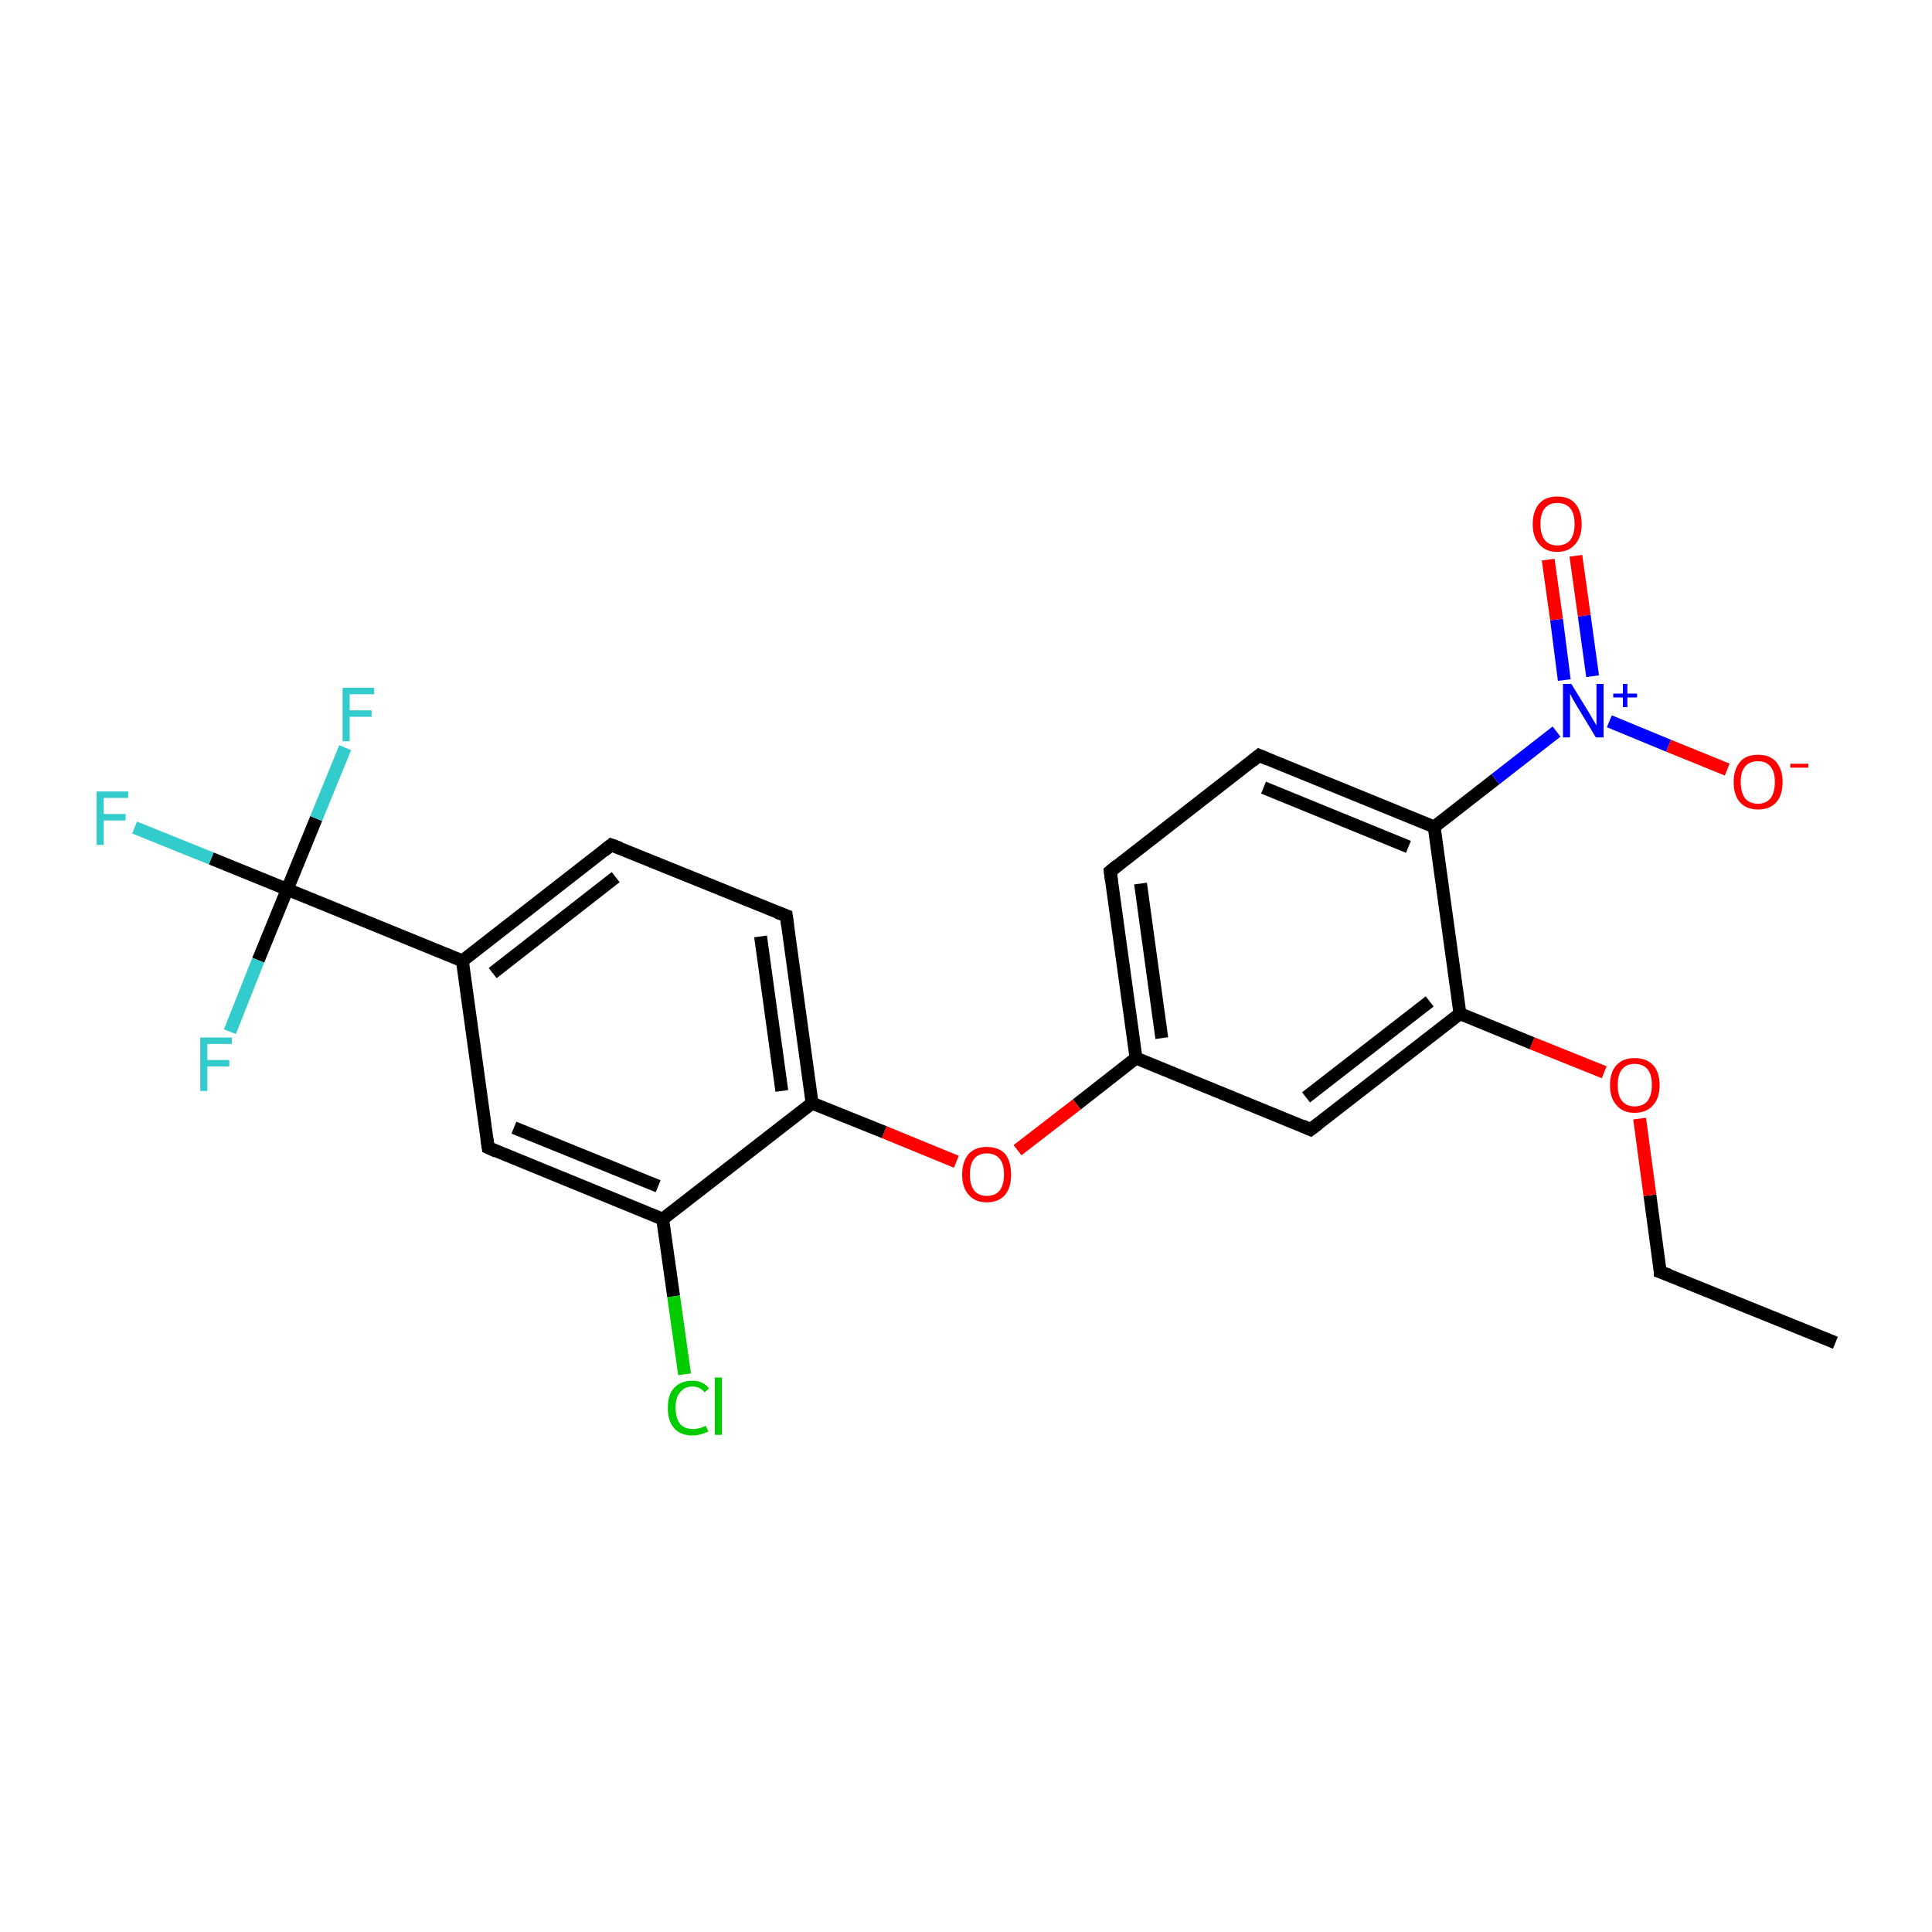 <?xml version='1.0' encoding='iso-8859-1'?>
<svg version='1.1' baseProfile='full'
              xmlns='http://www.w3.org/2000/svg'
                      xmlns:rdkit='http://www.rdkit.org/xml'
                      xmlns:xlink='http://www.w3.org/1999/xlink'
                  xml:space='preserve'
width='300px' height='300px' viewBox='0 0 300 300'>
<!-- END OF HEADER -->
<rect style='opacity:1.0;fill:#FFFFFF;stroke:none' width='300.0' height='300.0' x='0.0' y='0.0'> </rect>
<path class='bond-0 atom-0 atom-1' d='M 285.0,208.5 L 257.8,197.5' style='fill:none;fill-rule:evenodd;stroke:#000000;stroke-width:2.0px;stroke-linecap:butt;stroke-linejoin:miter;stroke-opacity:1' />
<path class='bond-1 atom-1 atom-2' d='M 257.8,197.5 L 256.2,185.6' style='fill:none;fill-rule:evenodd;stroke:#000000;stroke-width:2.0px;stroke-linecap:butt;stroke-linejoin:miter;stroke-opacity:1' />
<path class='bond-1 atom-1 atom-2' d='M 256.2,185.6 L 254.6,173.7' style='fill:none;fill-rule:evenodd;stroke:#FF0000;stroke-width:2.0px;stroke-linecap:butt;stroke-linejoin:miter;stroke-opacity:1' />
<path class='bond-2 atom-2 atom-3' d='M 249.1,166.5 L 237.9,162.0' style='fill:none;fill-rule:evenodd;stroke:#FF0000;stroke-width:2.0px;stroke-linecap:butt;stroke-linejoin:miter;stroke-opacity:1' />
<path class='bond-2 atom-2 atom-3' d='M 237.9,162.0 L 226.7,157.4' style='fill:none;fill-rule:evenodd;stroke:#000000;stroke-width:2.0px;stroke-linecap:butt;stroke-linejoin:miter;stroke-opacity:1' />
<path class='bond-3 atom-3 atom-4' d='M 226.7,157.4 L 203.5,175.4' style='fill:none;fill-rule:evenodd;stroke:#000000;stroke-width:2.0px;stroke-linecap:butt;stroke-linejoin:miter;stroke-opacity:1' />
<path class='bond-3 atom-3 atom-4' d='M 222.0,155.5 L 202.8,170.4' style='fill:none;fill-rule:evenodd;stroke:#000000;stroke-width:2.0px;stroke-linecap:butt;stroke-linejoin:miter;stroke-opacity:1' />
<path class='bond-4 atom-4 atom-5' d='M 203.5,175.4 L 176.4,164.3' style='fill:none;fill-rule:evenodd;stroke:#000000;stroke-width:2.0px;stroke-linecap:butt;stroke-linejoin:miter;stroke-opacity:1' />
<path class='bond-5 atom-5 atom-6' d='M 176.4,164.3 L 167.2,171.5' style='fill:none;fill-rule:evenodd;stroke:#000000;stroke-width:2.0px;stroke-linecap:butt;stroke-linejoin:miter;stroke-opacity:1' />
<path class='bond-5 atom-5 atom-6' d='M 167.2,171.5 L 158.0,178.6' style='fill:none;fill-rule:evenodd;stroke:#FF0000;stroke-width:2.0px;stroke-linecap:butt;stroke-linejoin:miter;stroke-opacity:1' />
<path class='bond-6 atom-6 atom-7' d='M 148.5,180.4 L 137.3,175.8' style='fill:none;fill-rule:evenodd;stroke:#FF0000;stroke-width:2.0px;stroke-linecap:butt;stroke-linejoin:miter;stroke-opacity:1' />
<path class='bond-6 atom-6 atom-7' d='M 137.3,175.8 L 126.1,171.3' style='fill:none;fill-rule:evenodd;stroke:#000000;stroke-width:2.0px;stroke-linecap:butt;stroke-linejoin:miter;stroke-opacity:1' />
<path class='bond-7 atom-7 atom-8' d='M 126.1,171.3 L 122.1,142.2' style='fill:none;fill-rule:evenodd;stroke:#000000;stroke-width:2.0px;stroke-linecap:butt;stroke-linejoin:miter;stroke-opacity:1' />
<path class='bond-7 atom-7 atom-8' d='M 121.4,169.4 L 118.1,145.4' style='fill:none;fill-rule:evenodd;stroke:#000000;stroke-width:2.0px;stroke-linecap:butt;stroke-linejoin:miter;stroke-opacity:1' />
<path class='bond-8 atom-8 atom-9' d='M 122.1,142.2 L 94.9,131.2' style='fill:none;fill-rule:evenodd;stroke:#000000;stroke-width:2.0px;stroke-linecap:butt;stroke-linejoin:miter;stroke-opacity:1' />
<path class='bond-9 atom-9 atom-10' d='M 94.9,131.2 L 71.8,149.2' style='fill:none;fill-rule:evenodd;stroke:#000000;stroke-width:2.0px;stroke-linecap:butt;stroke-linejoin:miter;stroke-opacity:1' />
<path class='bond-9 atom-9 atom-10' d='M 95.6,136.2 L 76.5,151.1' style='fill:none;fill-rule:evenodd;stroke:#000000;stroke-width:2.0px;stroke-linecap:butt;stroke-linejoin:miter;stroke-opacity:1' />
<path class='bond-10 atom-10 atom-11' d='M 71.8,149.2 L 44.6,138.1' style='fill:none;fill-rule:evenodd;stroke:#000000;stroke-width:2.0px;stroke-linecap:butt;stroke-linejoin:miter;stroke-opacity:1' />
<path class='bond-11 atom-11 atom-12' d='M 44.6,138.1 L 32.8,133.3' style='fill:none;fill-rule:evenodd;stroke:#000000;stroke-width:2.0px;stroke-linecap:butt;stroke-linejoin:miter;stroke-opacity:1' />
<path class='bond-11 atom-11 atom-12' d='M 32.8,133.3 L 20.9,128.5' style='fill:none;fill-rule:evenodd;stroke:#33CCCC;stroke-width:2.0px;stroke-linecap:butt;stroke-linejoin:miter;stroke-opacity:1' />
<path class='bond-12 atom-11 atom-13' d='M 44.6,138.1 L 49.1,127.1' style='fill:none;fill-rule:evenodd;stroke:#000000;stroke-width:2.0px;stroke-linecap:butt;stroke-linejoin:miter;stroke-opacity:1' />
<path class='bond-12 atom-11 atom-13' d='M 49.1,127.1 L 53.6,116.1' style='fill:none;fill-rule:evenodd;stroke:#33CCCC;stroke-width:2.0px;stroke-linecap:butt;stroke-linejoin:miter;stroke-opacity:1' />
<path class='bond-13 atom-11 atom-14' d='M 44.6,138.1 L 40.1,149.1' style='fill:none;fill-rule:evenodd;stroke:#000000;stroke-width:2.0px;stroke-linecap:butt;stroke-linejoin:miter;stroke-opacity:1' />
<path class='bond-13 atom-11 atom-14' d='M 40.1,149.1 L 35.7,160.2' style='fill:none;fill-rule:evenodd;stroke:#33CCCC;stroke-width:2.0px;stroke-linecap:butt;stroke-linejoin:miter;stroke-opacity:1' />
<path class='bond-14 atom-10 atom-15' d='M 71.8,149.2 L 75.8,178.2' style='fill:none;fill-rule:evenodd;stroke:#000000;stroke-width:2.0px;stroke-linecap:butt;stroke-linejoin:miter;stroke-opacity:1' />
<path class='bond-15 atom-15 atom-16' d='M 75.8,178.2 L 102.9,189.3' style='fill:none;fill-rule:evenodd;stroke:#000000;stroke-width:2.0px;stroke-linecap:butt;stroke-linejoin:miter;stroke-opacity:1' />
<path class='bond-15 atom-15 atom-16' d='M 79.8,175.1 L 102.2,184.2' style='fill:none;fill-rule:evenodd;stroke:#000000;stroke-width:2.0px;stroke-linecap:butt;stroke-linejoin:miter;stroke-opacity:1' />
<path class='bond-16 atom-16 atom-17' d='M 102.9,189.3 L 104.6,201.3' style='fill:none;fill-rule:evenodd;stroke:#000000;stroke-width:2.0px;stroke-linecap:butt;stroke-linejoin:miter;stroke-opacity:1' />
<path class='bond-16 atom-16 atom-17' d='M 104.6,201.3 L 106.3,213.4' style='fill:none;fill-rule:evenodd;stroke:#00CC00;stroke-width:2.0px;stroke-linecap:butt;stroke-linejoin:miter;stroke-opacity:1' />
<path class='bond-17 atom-5 atom-18' d='M 176.4,164.3 L 172.4,135.3' style='fill:none;fill-rule:evenodd;stroke:#000000;stroke-width:2.0px;stroke-linecap:butt;stroke-linejoin:miter;stroke-opacity:1' />
<path class='bond-17 atom-5 atom-18' d='M 180.4,161.2 L 177.1,137.2' style='fill:none;fill-rule:evenodd;stroke:#000000;stroke-width:2.0px;stroke-linecap:butt;stroke-linejoin:miter;stroke-opacity:1' />
<path class='bond-18 atom-18 atom-19' d='M 172.4,135.3 L 195.5,117.3' style='fill:none;fill-rule:evenodd;stroke:#000000;stroke-width:2.0px;stroke-linecap:butt;stroke-linejoin:miter;stroke-opacity:1' />
<path class='bond-19 atom-19 atom-20' d='M 195.5,117.3 L 222.7,128.4' style='fill:none;fill-rule:evenodd;stroke:#000000;stroke-width:2.0px;stroke-linecap:butt;stroke-linejoin:miter;stroke-opacity:1' />
<path class='bond-19 atom-19 atom-20' d='M 196.2,122.3 L 218.7,131.5' style='fill:none;fill-rule:evenodd;stroke:#000000;stroke-width:2.0px;stroke-linecap:butt;stroke-linejoin:miter;stroke-opacity:1' />
<path class='bond-20 atom-20 atom-21' d='M 222.7,128.4 L 232.2,121.0' style='fill:none;fill-rule:evenodd;stroke:#000000;stroke-width:2.0px;stroke-linecap:butt;stroke-linejoin:miter;stroke-opacity:1' />
<path class='bond-20 atom-20 atom-21' d='M 232.2,121.0 L 241.7,113.6' style='fill:none;fill-rule:evenodd;stroke:#0000FF;stroke-width:2.0px;stroke-linecap:butt;stroke-linejoin:miter;stroke-opacity:1' />
<path class='bond-21 atom-21 atom-22' d='M 247.3,105.0 L 246.0,95.6' style='fill:none;fill-rule:evenodd;stroke:#0000FF;stroke-width:2.0px;stroke-linecap:butt;stroke-linejoin:miter;stroke-opacity:1' />
<path class='bond-21 atom-21 atom-22' d='M 246.0,95.6 L 244.7,86.3' style='fill:none;fill-rule:evenodd;stroke:#FF0000;stroke-width:2.0px;stroke-linecap:butt;stroke-linejoin:miter;stroke-opacity:1' />
<path class='bond-21 atom-21 atom-22' d='M 242.9,105.6 L 241.7,96.2' style='fill:none;fill-rule:evenodd;stroke:#0000FF;stroke-width:2.0px;stroke-linecap:butt;stroke-linejoin:miter;stroke-opacity:1' />
<path class='bond-21 atom-21 atom-22' d='M 241.7,96.2 L 240.4,86.9' style='fill:none;fill-rule:evenodd;stroke:#FF0000;stroke-width:2.0px;stroke-linecap:butt;stroke-linejoin:miter;stroke-opacity:1' />
<path class='bond-22 atom-21 atom-23' d='M 249.9,112.0 L 259.1,115.8' style='fill:none;fill-rule:evenodd;stroke:#0000FF;stroke-width:2.0px;stroke-linecap:butt;stroke-linejoin:miter;stroke-opacity:1' />
<path class='bond-22 atom-21 atom-23' d='M 259.1,115.8 L 268.2,119.5' style='fill:none;fill-rule:evenodd;stroke:#FF0000;stroke-width:2.0px;stroke-linecap:butt;stroke-linejoin:miter;stroke-opacity:1' />
<path class='bond-23 atom-20 atom-3' d='M 222.7,128.4 L 226.7,157.4' style='fill:none;fill-rule:evenodd;stroke:#000000;stroke-width:2.0px;stroke-linecap:butt;stroke-linejoin:miter;stroke-opacity:1' />
<path class='bond-24 atom-16 atom-7' d='M 102.9,189.3 L 126.1,171.3' style='fill:none;fill-rule:evenodd;stroke:#000000;stroke-width:2.0px;stroke-linecap:butt;stroke-linejoin:miter;stroke-opacity:1' />
<path d='M 259.2,198.0 L 257.8,197.5 L 257.8,196.9' style='fill:none;stroke:#000000;stroke-width:2.0px;stroke-linecap:butt;stroke-linejoin:miter;stroke-miterlimit:10;stroke-opacity:1;' />
<path d='M 204.7,174.5 L 203.5,175.4 L 202.2,174.8' style='fill:none;stroke:#000000;stroke-width:2.0px;stroke-linecap:butt;stroke-linejoin:miter;stroke-miterlimit:10;stroke-opacity:1;' />
<path d='M 122.3,143.7 L 122.1,142.2 L 120.7,141.7' style='fill:none;stroke:#000000;stroke-width:2.0px;stroke-linecap:butt;stroke-linejoin:miter;stroke-miterlimit:10;stroke-opacity:1;' />
<path d='M 96.3,131.7 L 94.9,131.2 L 93.8,132.1' style='fill:none;stroke:#000000;stroke-width:2.0px;stroke-linecap:butt;stroke-linejoin:miter;stroke-miterlimit:10;stroke-opacity:1;' />
<path d='M 75.6,176.8 L 75.8,178.2 L 77.1,178.8' style='fill:none;stroke:#000000;stroke-width:2.0px;stroke-linecap:butt;stroke-linejoin:miter;stroke-miterlimit:10;stroke-opacity:1;' />
<path d='M 172.6,136.8 L 172.4,135.3 L 173.5,134.4' style='fill:none;stroke:#000000;stroke-width:2.0px;stroke-linecap:butt;stroke-linejoin:miter;stroke-miterlimit:10;stroke-opacity:1;' />
<path d='M 194.4,118.2 L 195.5,117.3 L 196.9,117.9' style='fill:none;stroke:#000000;stroke-width:2.0px;stroke-linecap:butt;stroke-linejoin:miter;stroke-miterlimit:10;stroke-opacity:1;' />
<path class='atom-2' d='M 250.0 168.5
Q 250.0 166.5, 251.0 165.4
Q 252.0 164.3, 253.8 164.3
Q 255.7 164.3, 256.7 165.4
Q 257.7 166.5, 257.7 168.5
Q 257.7 170.5, 256.7 171.6
Q 255.7 172.8, 253.8 172.8
Q 252.0 172.8, 251.0 171.6
Q 250.0 170.5, 250.0 168.5
M 253.8 171.8
Q 255.1 171.8, 255.8 171.0
Q 256.5 170.1, 256.5 168.5
Q 256.5 166.8, 255.8 166.0
Q 255.1 165.2, 253.8 165.2
Q 252.6 165.2, 251.9 166.0
Q 251.2 166.8, 251.2 168.5
Q 251.2 170.2, 251.9 171.0
Q 252.6 171.8, 253.8 171.8
' fill='#FF0000'/>
<path class='atom-6' d='M 149.4 182.4
Q 149.4 180.4, 150.4 179.2
Q 151.4 178.1, 153.2 178.1
Q 155.1 178.1, 156.1 179.2
Q 157.0 180.4, 157.0 182.4
Q 157.0 184.4, 156.1 185.5
Q 155.1 186.7, 153.2 186.7
Q 151.4 186.7, 150.4 185.5
Q 149.4 184.4, 149.4 182.4
M 153.2 185.7
Q 154.5 185.7, 155.2 184.9
Q 155.9 184.0, 155.9 182.4
Q 155.9 180.7, 155.2 179.9
Q 154.5 179.1, 153.2 179.1
Q 152.0 179.1, 151.3 179.9
Q 150.6 180.7, 150.6 182.4
Q 150.6 184.0, 151.3 184.9
Q 152.0 185.7, 153.2 185.7
' fill='#FF0000'/>
<path class='atom-12' d='M 15.0 122.9
L 19.9 122.9
L 19.9 123.9
L 16.1 123.9
L 16.1 126.4
L 19.5 126.4
L 19.5 127.4
L 16.1 127.4
L 16.1 131.2
L 15.0 131.2
L 15.0 122.9
' fill='#33CCCC'/>
<path class='atom-13' d='M 53.2 106.8
L 58.1 106.8
L 58.1 107.8
L 54.3 107.8
L 54.3 110.3
L 57.7 110.3
L 57.7 111.3
L 54.3 111.3
L 54.3 115.1
L 53.2 115.1
L 53.2 106.8
' fill='#33CCCC'/>
<path class='atom-14' d='M 31.1 161.1
L 36.0 161.1
L 36.0 162.1
L 32.2 162.1
L 32.2 164.6
L 35.6 164.6
L 35.6 165.6
L 32.2 165.6
L 32.2 169.4
L 31.1 169.4
L 31.1 161.1
' fill='#33CCCC'/>
<path class='atom-17' d='M 103.7 218.6
Q 103.7 216.5, 104.7 215.5
Q 105.7 214.4, 107.5 214.4
Q 109.2 214.4, 110.1 215.6
L 109.4 216.2
Q 108.7 215.3, 107.5 215.3
Q 106.3 215.3, 105.6 216.2
Q 104.9 217.0, 104.9 218.6
Q 104.9 220.2, 105.6 221.1
Q 106.3 221.9, 107.6 221.9
Q 108.6 221.9, 109.6 221.4
L 110.0 222.3
Q 109.5 222.5, 108.9 222.7
Q 108.2 222.9, 107.5 222.9
Q 105.7 222.9, 104.7 221.8
Q 103.7 220.7, 103.7 218.6
' fill='#00CC00'/>
<path class='atom-17' d='M 111.0 213.9
L 112.1 213.9
L 112.1 222.8
L 111.0 222.8
L 111.0 213.9
' fill='#00CC00'/>
<path class='atom-21' d='M 244.0 106.2
L 246.7 110.6
Q 247.0 111.1, 247.4 111.8
Q 247.9 112.6, 247.9 112.7
L 247.9 106.2
L 249.0 106.2
L 249.0 114.5
L 247.8 114.5
L 244.9 109.7
Q 244.6 109.2, 244.2 108.5
Q 243.9 107.9, 243.8 107.7
L 243.8 114.5
L 242.7 114.5
L 242.7 106.2
L 244.0 106.2
' fill='#0000FF'/>
<path class='atom-21' d='M 250.5 107.7
L 252.0 107.7
L 252.0 106.2
L 252.7 106.2
L 252.7 107.7
L 254.2 107.7
L 254.2 108.3
L 252.7 108.3
L 252.7 109.8
L 252.0 109.8
L 252.0 108.3
L 250.5 108.3
L 250.5 107.7
' fill='#0000FF'/>
<path class='atom-22' d='M 238.0 81.4
Q 238.0 79.4, 239.0 78.2
Q 240.0 77.1, 241.8 77.1
Q 243.7 77.1, 244.6 78.2
Q 245.6 79.4, 245.6 81.4
Q 245.6 83.4, 244.6 84.5
Q 243.6 85.7, 241.8 85.7
Q 240.0 85.7, 239.0 84.5
Q 238.0 83.4, 238.0 81.4
M 241.8 84.7
Q 243.1 84.7, 243.8 83.9
Q 244.5 83.0, 244.5 81.4
Q 244.5 79.7, 243.8 78.9
Q 243.1 78.1, 241.8 78.1
Q 240.6 78.1, 239.9 78.9
Q 239.2 79.7, 239.2 81.4
Q 239.2 83.0, 239.9 83.9
Q 240.6 84.7, 241.8 84.7
' fill='#FF0000'/>
<path class='atom-23' d='M 269.2 121.4
Q 269.2 119.5, 270.2 118.3
Q 271.1 117.2, 273.0 117.2
Q 274.8 117.2, 275.8 118.3
Q 276.8 119.5, 276.8 121.4
Q 276.8 123.5, 275.8 124.6
Q 274.8 125.7, 273.0 125.7
Q 271.2 125.7, 270.2 124.6
Q 269.2 123.5, 269.2 121.4
M 273.0 124.8
Q 274.2 124.8, 274.9 124.0
Q 275.6 123.1, 275.6 121.4
Q 275.6 119.8, 274.9 119.0
Q 274.2 118.2, 273.0 118.2
Q 271.7 118.2, 271.0 119.0
Q 270.3 119.8, 270.3 121.4
Q 270.3 123.1, 271.0 124.0
Q 271.7 124.8, 273.0 124.8
' fill='#FF0000'/>
<path class='atom-23' d='M 278.0 118.6
L 280.8 118.6
L 280.8 119.2
L 278.0 119.2
L 278.0 118.6
' fill='#FF0000'/>
</svg>
